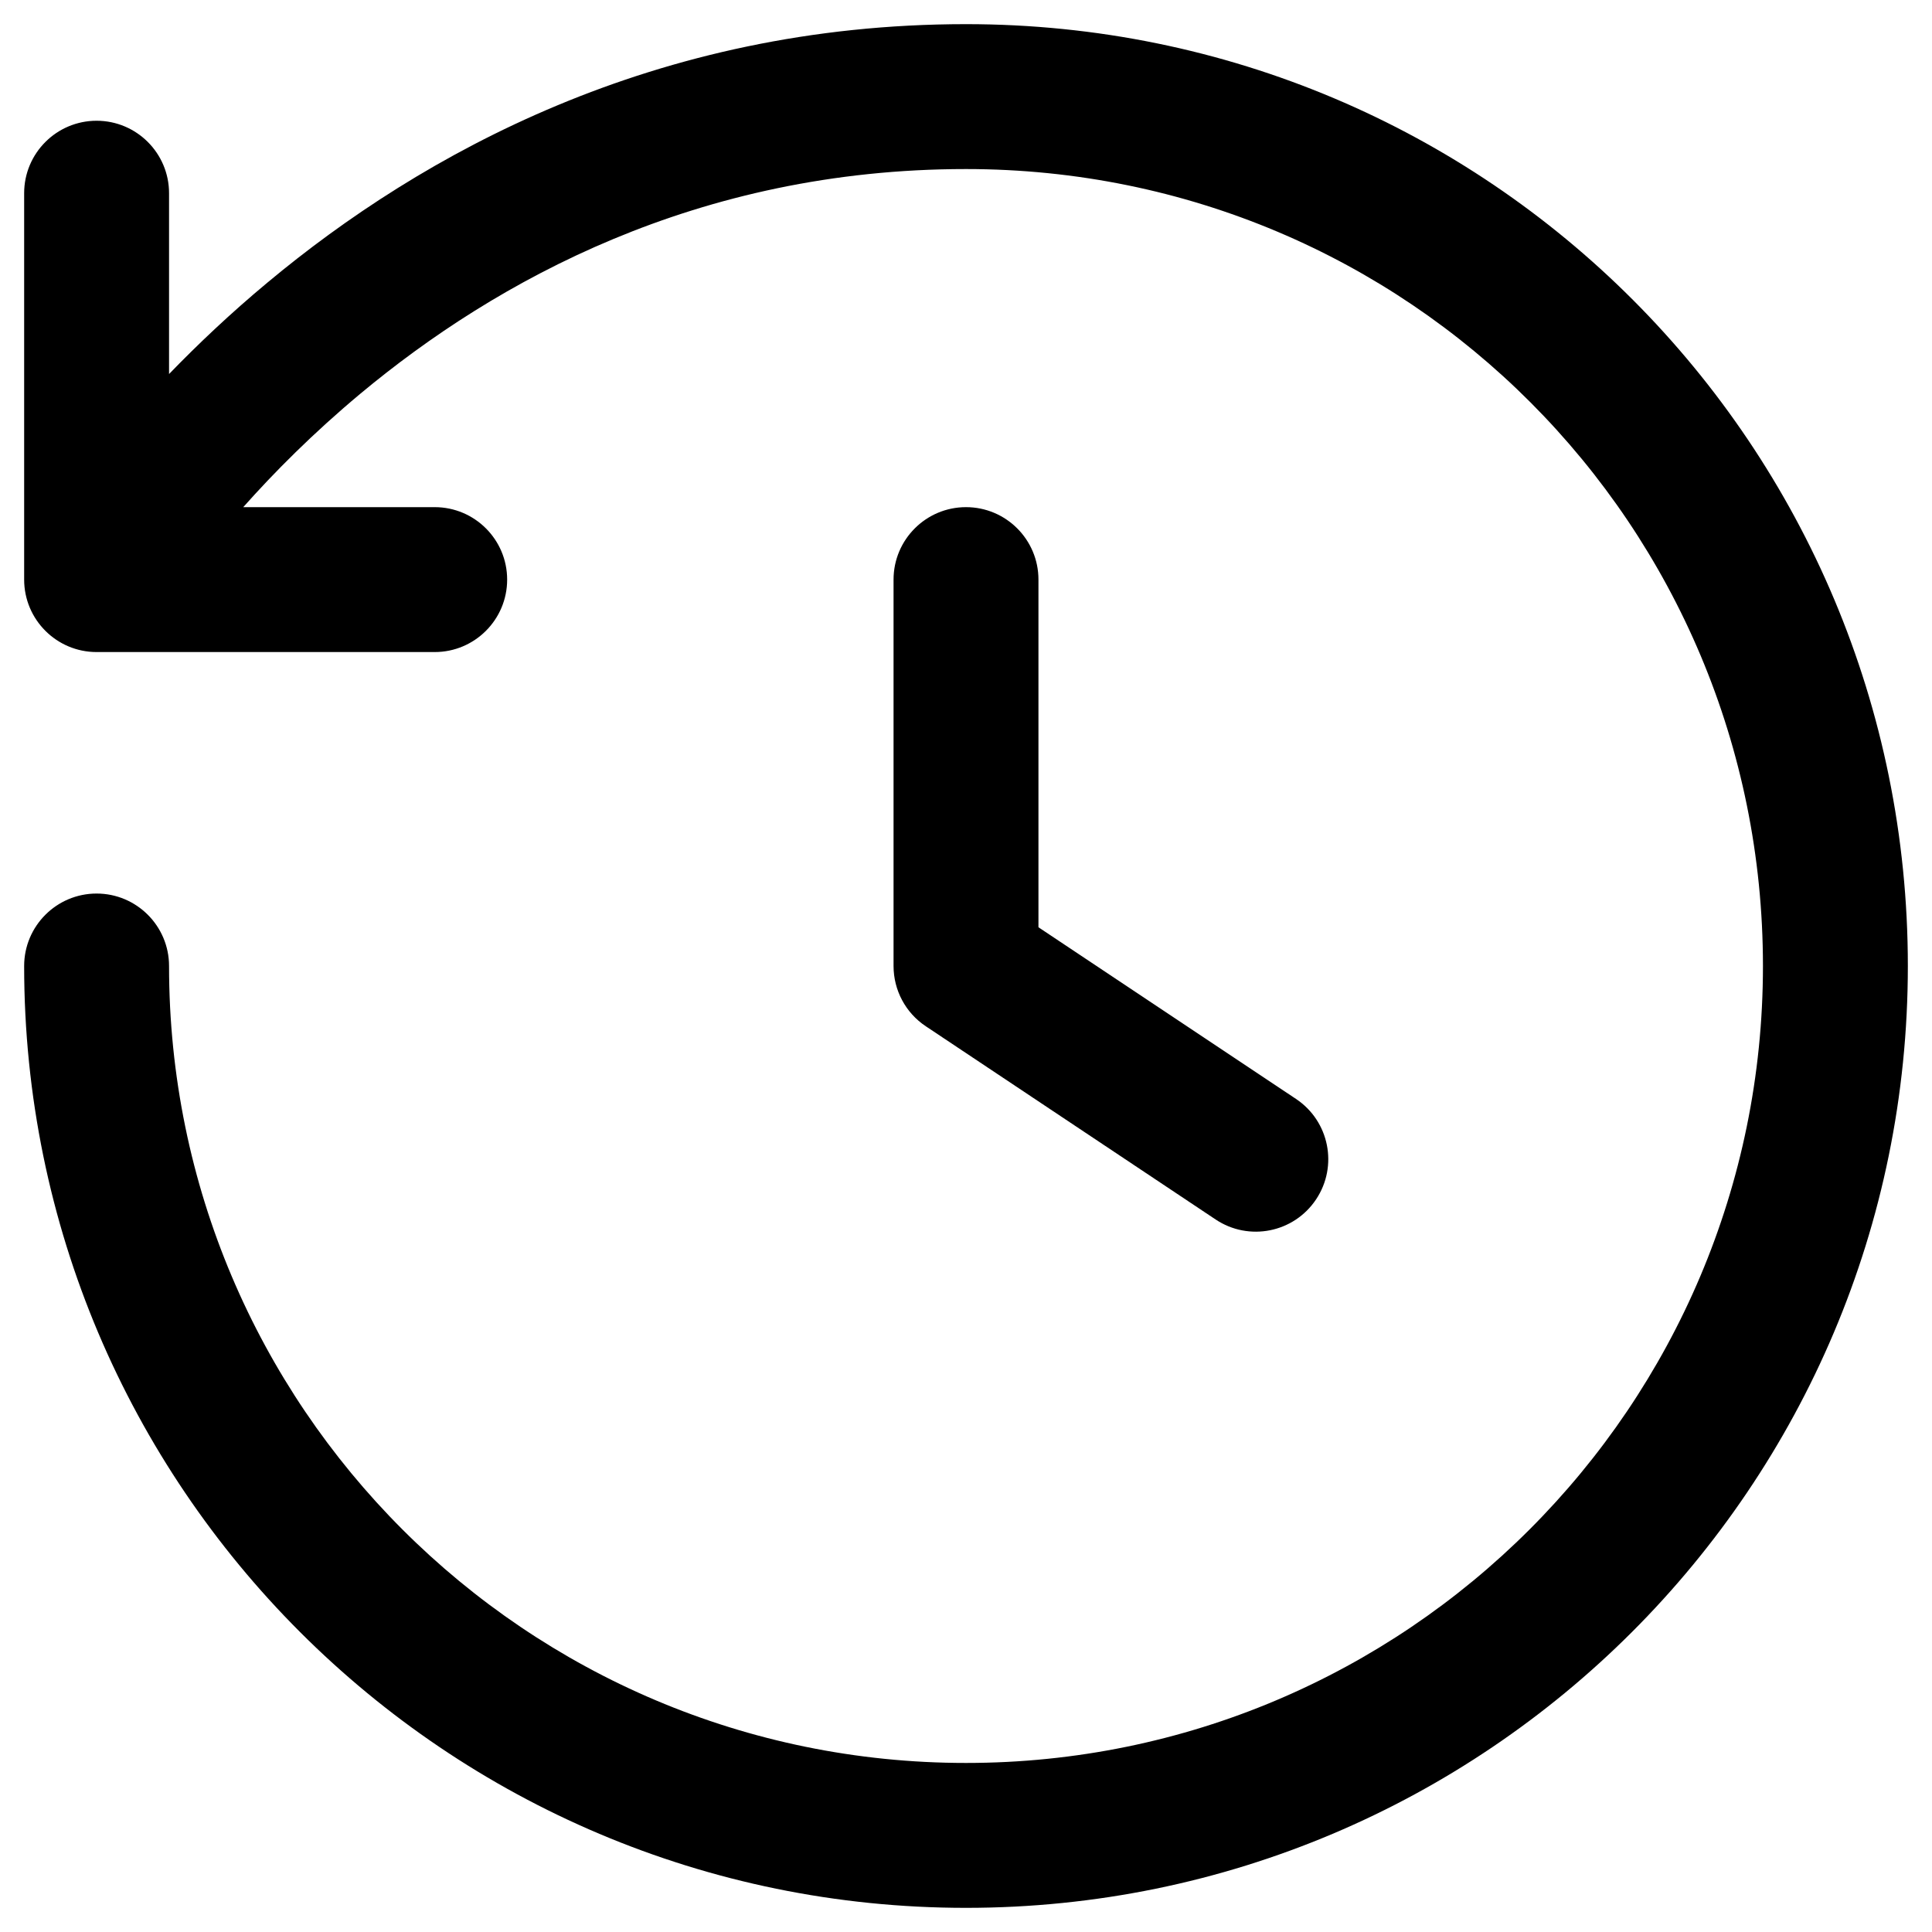 <svg width="20" height="20" viewBox="0 0 20 20" fill="none" xmlns="http://www.w3.org/2000/svg">
<path id="Union" fill-rule="evenodd" clip-rule="evenodd" d="M10 0.25C6.777 0.25 4.363 1.596 2.77 2.924C2.383 3.246 2.043 3.569 1.75 3.872V2C1.75 1.586 1.414 1.25 1 1.25C0.586 1.25 0.25 1.586 0.25 2V6C0.25 6.414 0.586 6.75 1 6.75H4.5C4.914 6.75 5.25 6.414 5.25 6C5.25 5.586 4.914 5.25 4.5 5.25H2.518C2.836 4.892 3.241 4.484 3.73 4.076C5.137 2.904 7.223 1.75 10 1.75C14.584 1.75 18.25 5.442 18.25 10C18.25 14.556 14.556 18.25 10 18.25C5.444 18.25 1.75 14.556 1.75 10C1.75 9.586 1.414 9.25 1 9.25C0.586 9.25 0.25 9.586 0.25 10C0.25 15.385 4.615 19.75 10 19.75C15.385 19.75 19.75 15.385 19.75 10C19.75 4.617 15.416 0.25 10 0.25ZM10.75 6C10.75 5.586 10.414 5.25 10 5.25C9.586 5.25 9.25 5.586 9.25 6V10C9.25 10.251 9.375 10.485 9.584 10.624L12.584 12.624C12.929 12.854 13.394 12.761 13.624 12.416C13.854 12.071 13.761 11.606 13.416 11.376L10.75 9.599V6Z" fill="black"/>
</svg>
